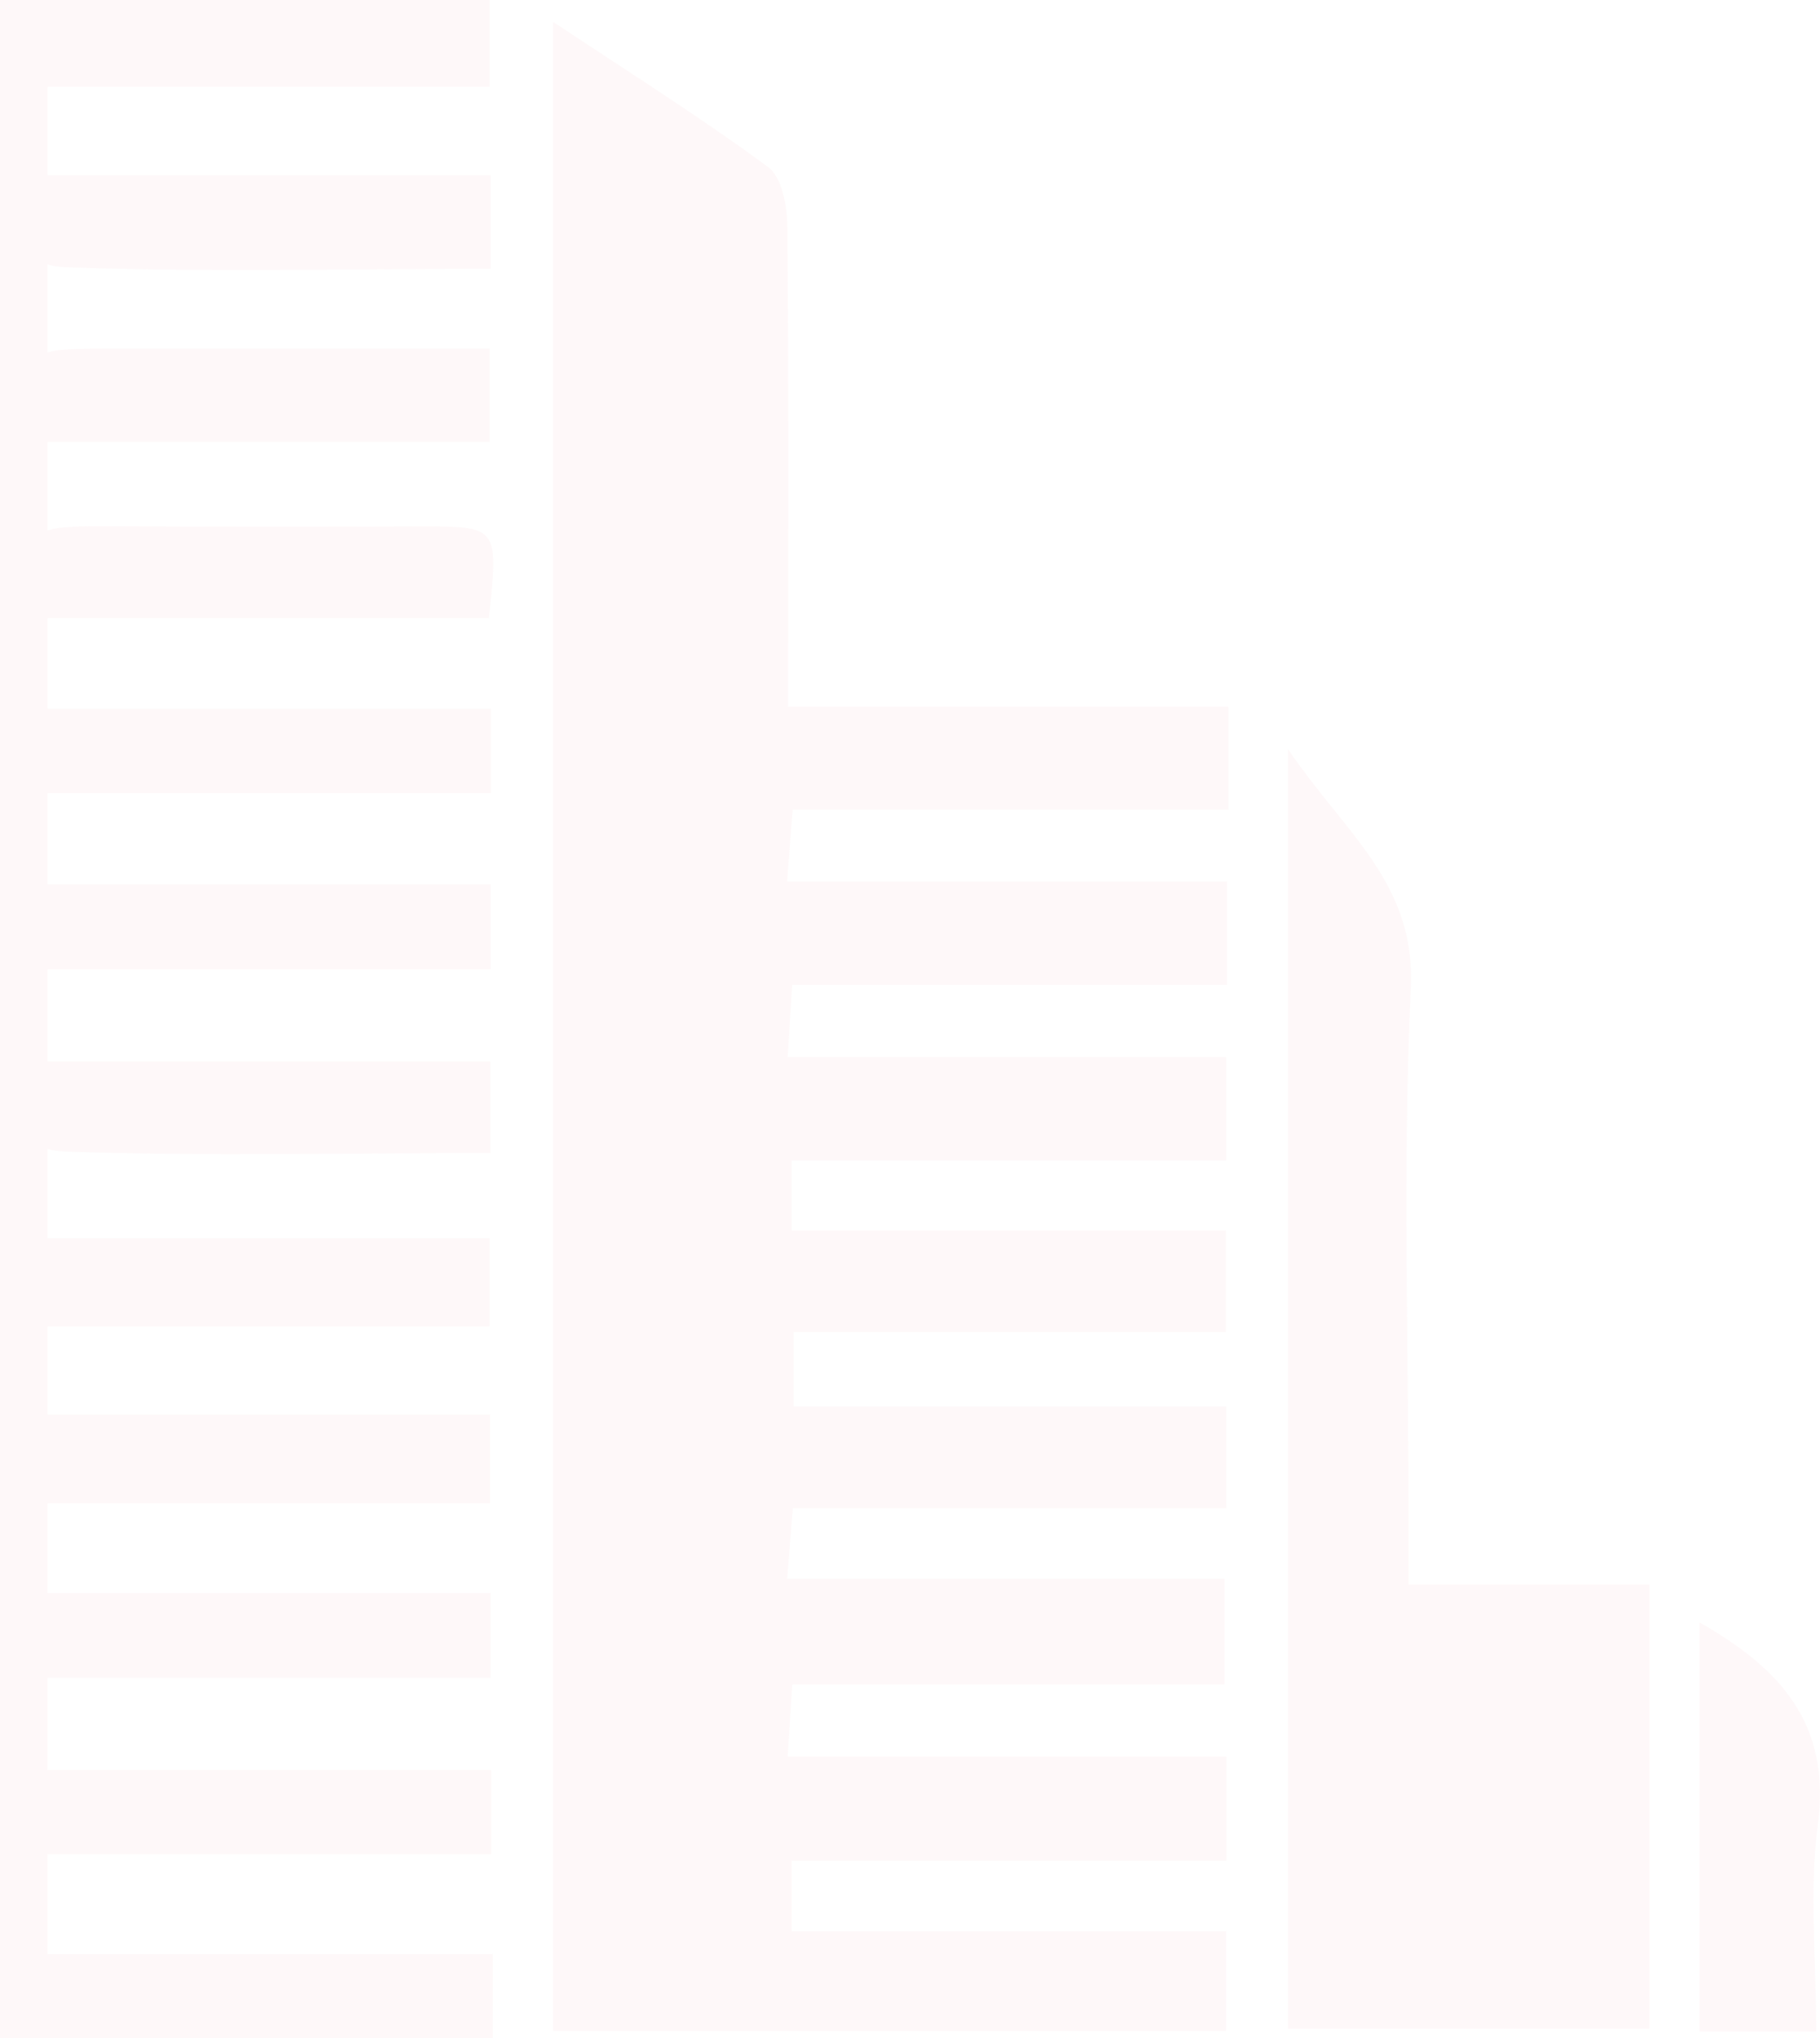 <svg xmlns="http://www.w3.org/2000/svg" width="505.974" height="566.345" viewBox="0 0 505.974 566.345">
  <g id="Group_88" data-name="Group 88" transform="translate(-116.772 -319.119)" opacity="0.04">
    <path id="Path_30" data-name="Path 30" d="M348.32,802.892v28.932H227.437V851.4H348.282v27.719H161.132V320.87c21.168,14.066,41.008,26.516,59.819,40.371,3.841,2.828,5.262,10.9,5.317,16.586.423,43.8.232,87.611.232,133.3H348.9v28.655H227.735c-.537,6.967-.957,12.454-1.532,19.983H348.5v28.7H227.607c-.44,7.116-.78,12.593-1.241,20.021H348.271V637.26h-120.8v19.5H348.174v28.166H227.967v20.659H348.289v28.322H227.776c-.568,7.185-1,12.655-1.553,19.619H347.811v29.3H227.638c-.454,7.106-.8,12.551-1.279,20.066Z" transform="translate(109.4 4.319)" fill="#e35760" fill-rule="evenodd"/>
    <path id="Path_31" data-name="Path 31" d="M220.08,734.711V379.181c15.837,23.317,35.539,37.258,34.149,66.384-2.336,48.988-.645,98.166-.648,147.268,0,5.646,0,11.3,0,18.482h66.956v123.4Z" transform="translate(254.777 148.125)" fill="#e35760" fill-rule="evenodd"/>
    <path id="Path_32" data-name="Path 32" d="M119.775,333.166H247.542v26.007c-40.052,0-79.126.964-118.114-.433C111.581,358.1,122.891,343.339,119.775,333.166Z" transform="translate(5.645 34.643)" fill="#e35760" fill-rule="evenodd"/>
    <path id="Path_33" data-name="Path 33" d="M119.533,457.135v-24.61H246.24v24.61Z" transform="translate(6.809 279.681)" fill="#e35760" fill-rule="evenodd"/>
    <path id="Path_34" data-name="Path 34" d="M247.41,404.215v25.432c-40.055,0-79.078.939-118.024-.413-18.145-.631-6.017-15.529-9.7-25.019Z" transform="translate(5.684 209.864)" fill="#e35760" fill-rule="evenodd"/>
    <path id="Path_35" data-name="Path 35" d="M121.413,372.99c-4.246-25.868-4.243-25.9,19.126-25.92,35.009-.024,70.017,0,106.235,0V372.99Z" transform="translate(6.125 68.903)" fill="#e35760" fill-rule="evenodd"/>
    <path id="Path_36" data-name="Path 36" d="M246.746,386.857H122.005c-5.536-24.534-4.61-25.657,18.364-25.549q43.294.2,86.592.042C249.457,361.294,249.457,361.211,246.746,386.857Z" transform="translate(5.949 104.033)" fill="#e35760" fill-rule="evenodd"/>
    <path id="Path_37" data-name="Path 37" d="M119.517,442.9V418.378H246.085V442.9Z" transform="translate(6.77 244.792)" fill="#e35760" fill-rule="evenodd"/>
    <path id="Path_38" data-name="Path 38" d="M119.593,319.119H245.9v24.128h-126.3Z" transform="translate(6.957 0.001)" fill="#e35760" fill-rule="evenodd"/>
    <path id="Path_39" data-name="Path 39" d="M285.5,562.859H253.088V449.185c22.461,12.714,36.638,28.225,32.873,56.26C283.535,523.535,285.5,542.211,285.5,562.859Z" transform="translate(336.181 320.768)" fill="#e35760" fill-rule="evenodd"/>
    <path id="Path_40" data-name="Path 40" d="M246.2,446.82v23.563H119.6V446.82Z" transform="translate(6.965 314.935)" fill="#e35760" fill-rule="evenodd"/>
    <path id="Path_41" data-name="Path 41" d="M119.669,390.014h126.4v23.6h-126.4Z" transform="translate(7.145 174.841)" fill="#e35760" fill-rule="evenodd"/>
    <path id="Path_42" data-name="Path 42" d="M246.391,461.012v23.362H119.577V461.012Z" transform="translate(6.918 349.936)" fill="#e35760" fill-rule="evenodd"/>
    <path id="Path_43" data-name="Path 43" d="M246.526,475.768V499.13H119.709V475.768Z" transform="translate(7.243 386.327)" fill="#e35760" fill-rule="evenodd"/>
    <path id="Path_44" data-name="Path 44" d="M246.353,375.945v23.431H119.563V375.945Z" transform="translate(6.883 140.144)" fill="#e35760" fill-rule="evenodd"/>
    <rect id="Rectangle_50" data-name="Rectangle 50" width="13.245" height="566.344" transform="translate(116.772 319.119)" fill="#e35760"/>
  </g>
</svg>
